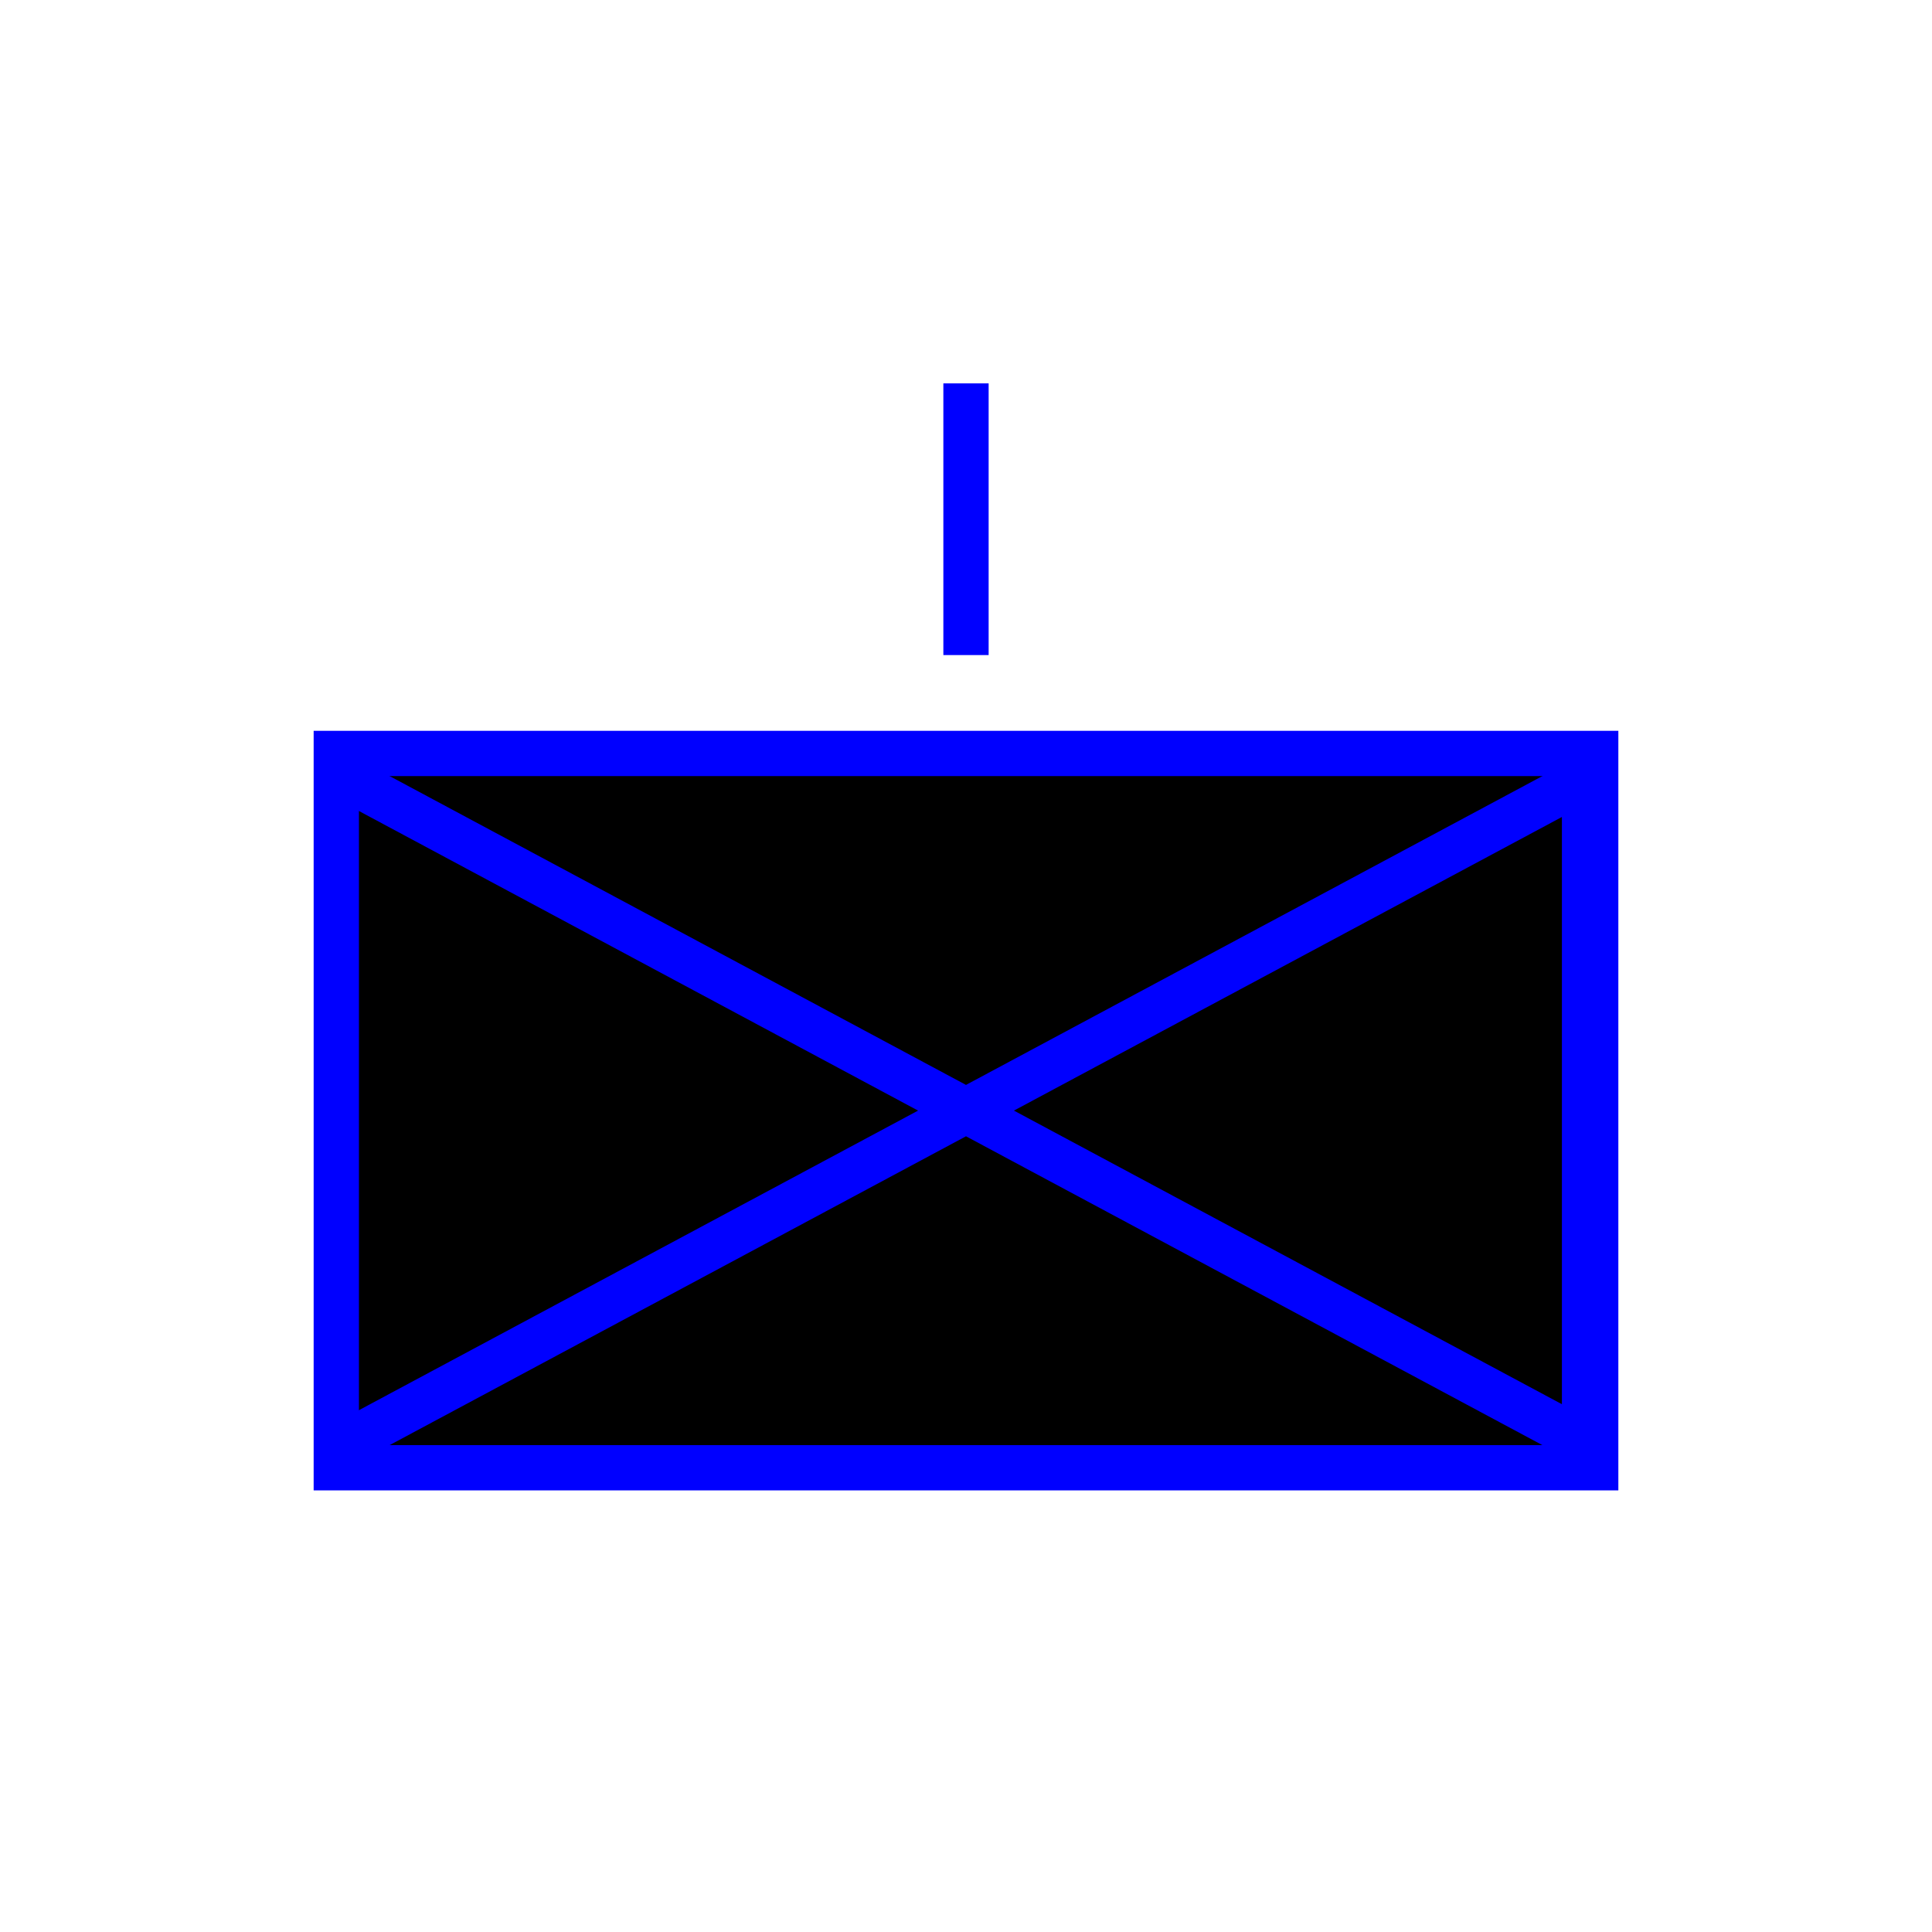 <?xml version="1.0" encoding="UTF-8" standalone="no"?>
<!DOCTYPE svg PUBLIC "-//W3C//DTD SVG 1.1//EN" "http://www.w3.org/Graphics/SVG/1.1/DTD/svg11.dtd">
<svg version="1.1" xmlns="http://www.w3.org/2000/svg" xmlns:xlink="http://www.w3.org/1999/xlink" preserveAspectRatio="xMidYMid meet" viewBox="0 0 640 640" width="200" height="200"><defs><path d="M111.4 249.59L528.6 249.59L528.6 486.21L111.4 486.21L111.4 249.59Z" id="byy653Ymf"></path><path d="M115.1 477.69L524.9 258.11L524.9 477.69L115.1 258.11" id="ckwOzZNmw"></path><path d="M312.5 127L327.5 127L327.5 217L312.5 217L312.5 127Z" id="aHn3nCMWk"></path></defs><g><g><g><g><filter id="shadow5030102" x="46.4" y="184.59" width="547.2" height="366.62" filterUnits="userSpaceOnUse" primitiveUnits="userSpaceOnUse"><feFlood></feFlood><feComposite in2="SourceAlpha" operator="in"></feComposite><feGaussianBlur stdDeviation="4.47"></feGaussianBlur><feOffset dx="0" dy="0" result="afterOffset"></feOffset><feFlood flood-color="#000000" flood-opacity="1"></feFlood><feComposite in2="afterOffset" operator="in"></feComposite><feMorphology operator="dilate" radius="20"></feMorphology><feComposite in2="SourceAlpha" operator="out"></feComposite></filter><path d="M111.4 249.59L528.6 249.59L528.6 486.21L111.4 486.21L111.4 249.59Z" id="a1ITQe5S7" fill="white" fill-opacity="1" filter="url(#shadow5030102)"></path></g><use xlink:href="#byy653Ymf" opacity="1" fill="#000000" fill-opacity="1"></use><g><use xlink:href="#byy653Ymf" opacity="1" fill-opacity="0" stroke="#0000ff" stroke-width="15" stroke-opacity="1"></use></g></g><g><g><use xlink:href="#ckwOzZNmw" opacity="1" fill-opacity="0" stroke="#0000ff" stroke-width="15" stroke-opacity="1"></use></g></g><g><g><filter id="shadow7527020" x="247.5" y="62" width="145" height="220" filterUnits="userSpaceOnUse" primitiveUnits="userSpaceOnUse"><feFlood></feFlood><feComposite in2="SourceAlpha" operator="in"></feComposite><feGaussianBlur stdDeviation="4.47"></feGaussianBlur><feOffset dx="0" dy="0" result="afterOffset"></feOffset><feFlood flood-color="#000000" flood-opacity="1"></feFlood><feComposite in2="afterOffset" operator="in"></feComposite><feMorphology operator="dilate" radius="20"></feMorphology><feComposite in2="SourceAlpha" operator="out"></feComposite></filter><path d="M312.5 127L327.5 127L327.5 217L312.5 217L312.5 127Z" id="aFz7f88Yd" fill="white" fill-opacity="1" filter="url(#shadow7527020)"></path></g><use xlink:href="#aHn3nCMWk" opacity="1" fill="#0000ff" fill-opacity="1"></use></g></g></g></svg>